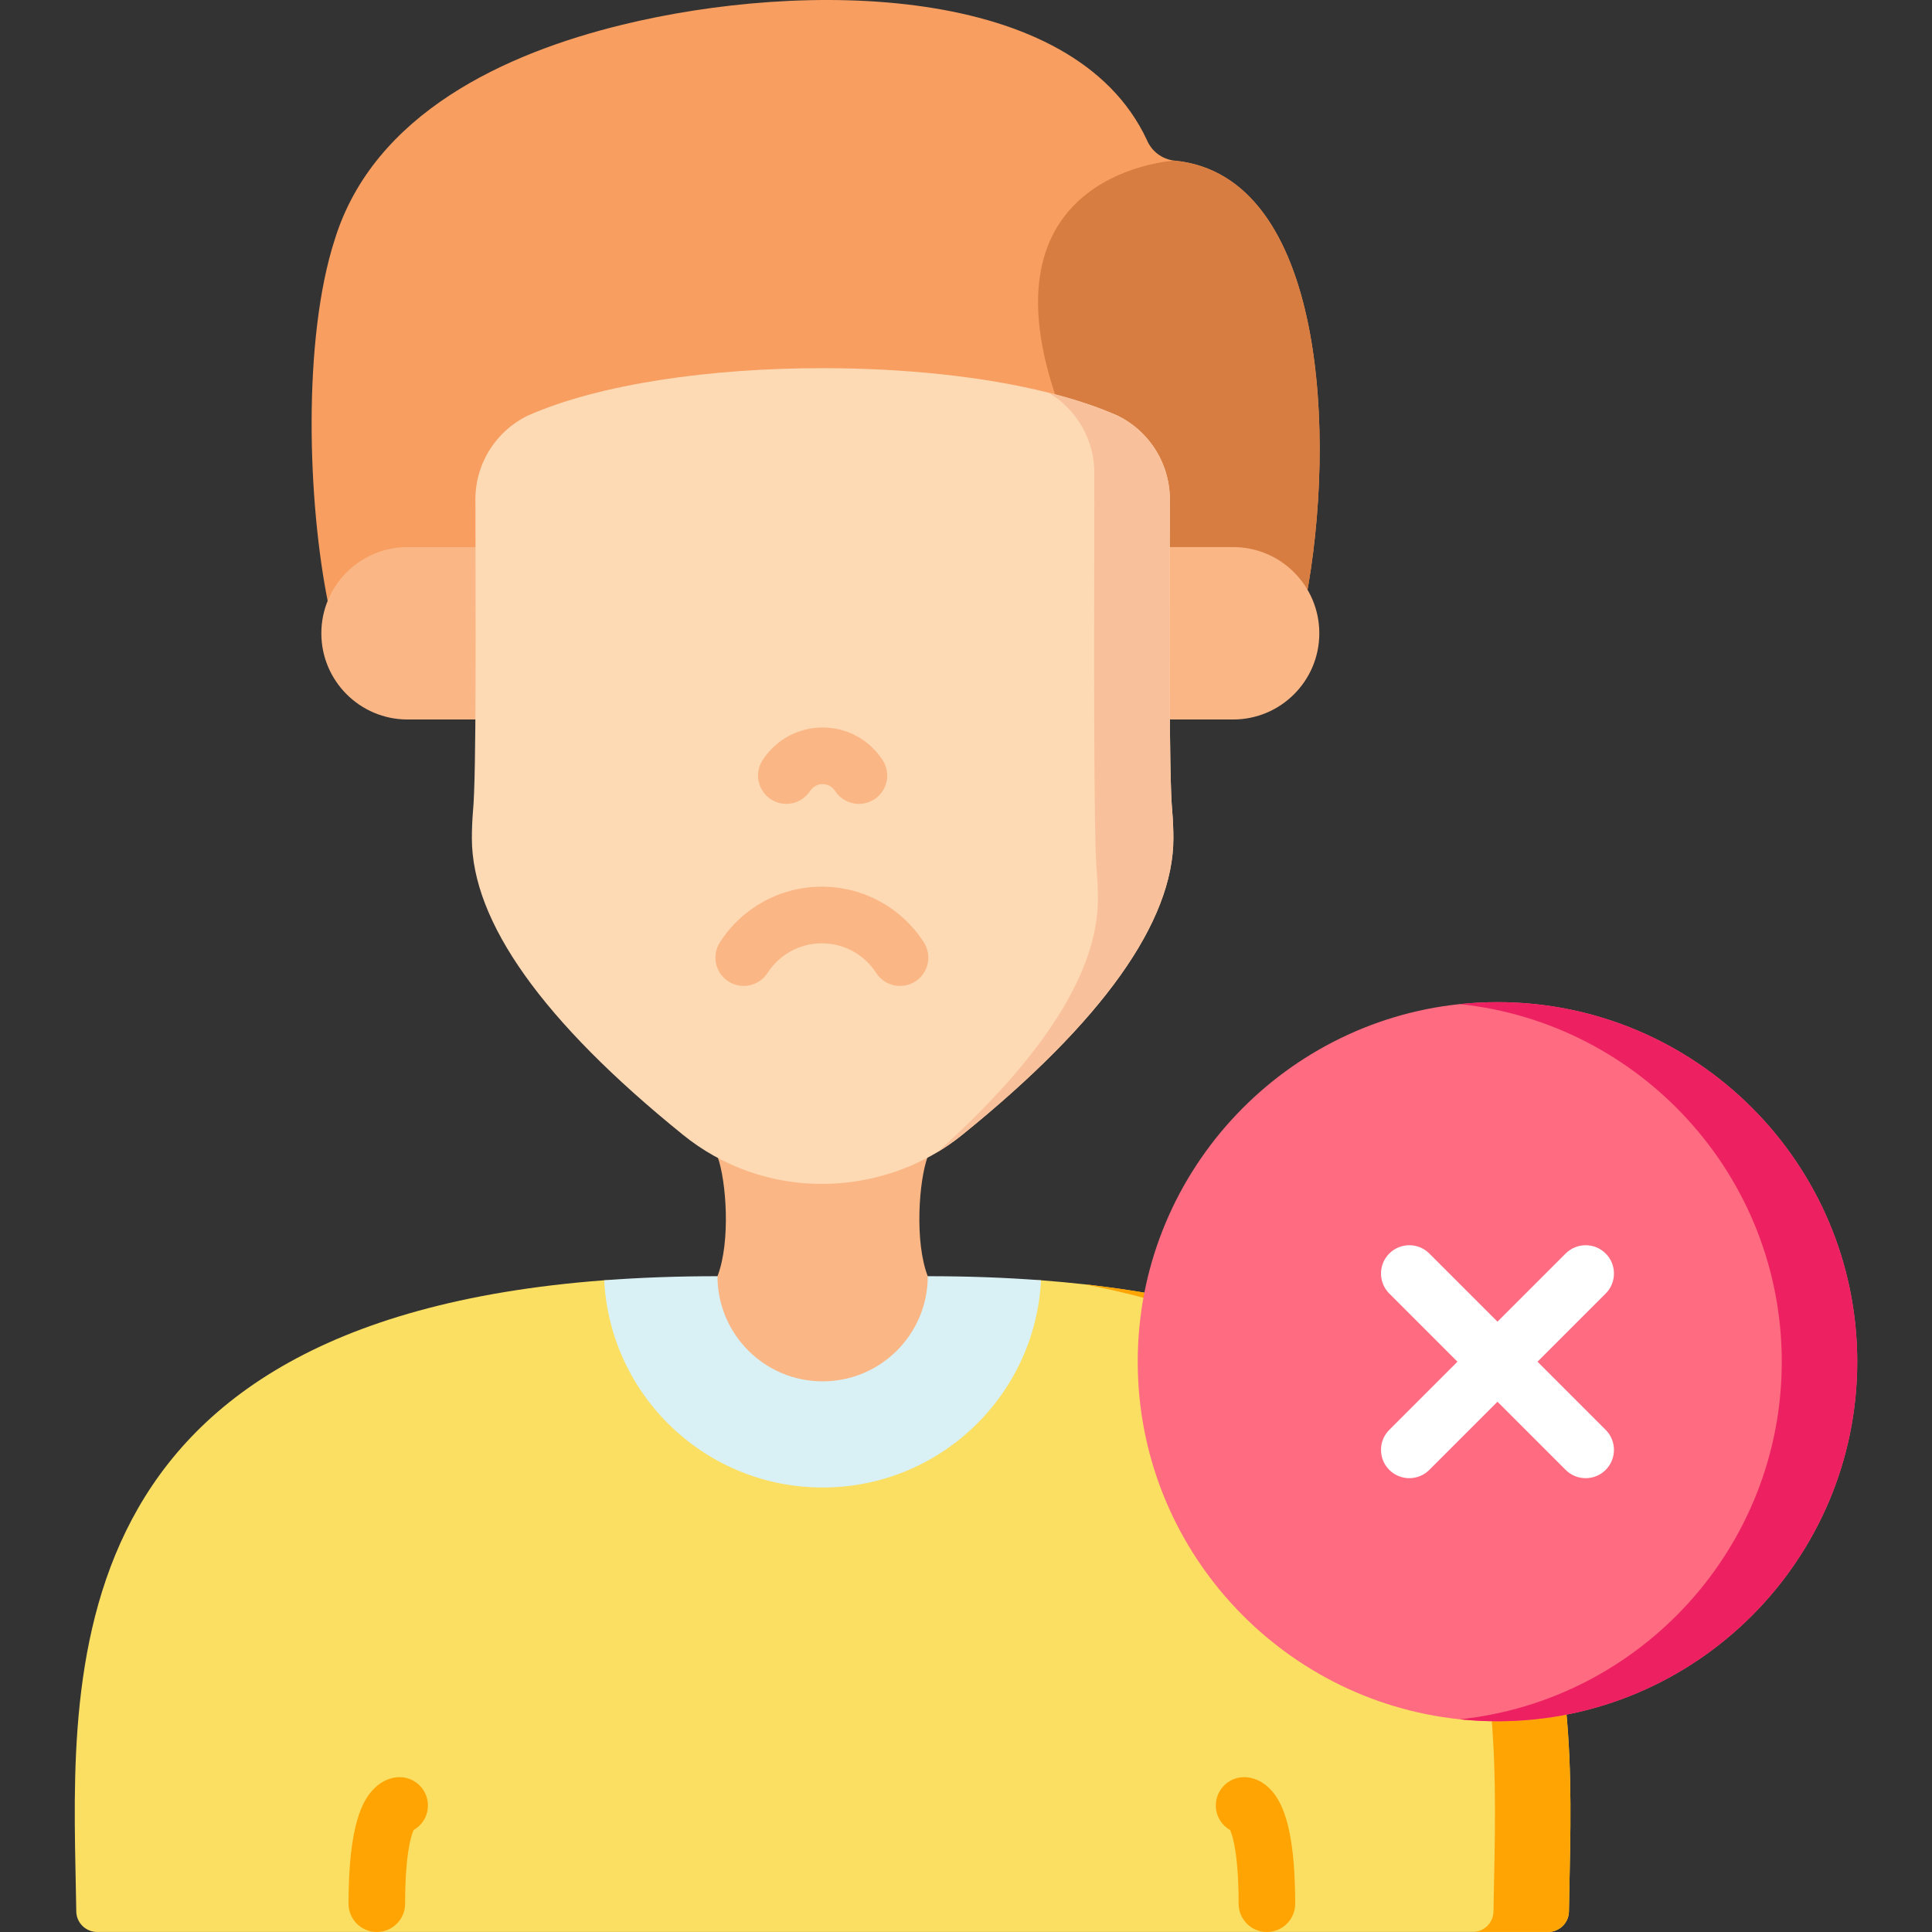<svg id="Layer_1" enable-background="new 0 0 512.007 512.007" height="512" viewBox="0 0 512.007 512.007" width="512" xmlns="http://www.w3.org/2000/svg"><rect x="0" y="0" width="512.007" height="512.007" fill="#333333" stroke="none"/><g><path d="m346.054 158.82-66.45.35-192.58 1.03c-5.55-27.13-6.84-70.28 1.66-96.63 10.35-33.6 45.44-49.5 76.19-57 47.93-11.73 119.53-11.16 139.03 30.45 1.25 3.06 4.07 5.19 7.35 5.55 40.2 3.899 42.9 73.95 34.8 116.25z" fill="#f79e60"/><path d="m346.054 158.82-66.45.35v-54.67c-19.72-59.14 31.65-61.93 31.65-61.93 40.2 3.899 42.9 73.95 34.8 116.25z" fill="#d77d41"/><path d="m287.314 340.35c-3.7-.41-7.51-.76-11.43-1.06h-115.76c-150.65 11.37-140.69 110.13-139.91 167.26.04 3.02 2.51 5.45 5.54 5.45h384.5c3.03 0 5.5-2.43 5.54-5.45.76-55.64 10.23-150.78-128.48-166.2z" fill="#fbdf63"/><path d="m275.884 339.29c-1.57 30.6-26.88 54.92-57.88 54.92s-56.32-24.33-57.88-54.92c9.37-.71 19.36-1.08 30.02-1.08h55.72c10.66 0 20.65.37 30.02 1.08z" fill="#d9f0f4"/><path d="m415.794 506.55c-.04 3.02-2.51 5.45-5.54 5.45h-20c3.03 0 5.5-2.43 5.54-5.45.72-52.82 9.29-143.79-108.48-166.2 138.71 15.42 129.24 110.56 128.48 166.2z" fill="#ffa402"/><g fill="#fab684"><path d="m299.455 190.676h27.337c12.616 0 22.844-10.228 22.844-22.846 0-12.617-10.228-22.846-22.844-22.846h-19.448z"/><path d="m135.343 190.676h-27.337c-12.616 0-22.844-10.228-22.844-22.846 0-12.617 10.228-22.846 22.844-22.846h19.448z"/></g><path d="m245.864 306.499c-2.331 6.319-3.534 22.528 0 31.708 0 15.39-12.473 27.866-27.859 27.866s-27.859-12.476-27.859-27.866c3.534-9.181 2.331-25.39 0-31.708z" fill="#fab684"/><path d="m310.964 222.17c0 22.12-18.81 48.54-55.93 78.55-2.08 1.69-4.29 3.23-6.59 4.61-9.18 5.5-19.91 8.44-30.64 8.42-13.42.03-26.43-4.58-36.83-13.03-37.11-30.01-55.92-56.43-55.92-78.55 0-2.35.09-4.7.28-7.01.96-9.65.68-53.71.66-82.16v-.03c-.25-9.64 5.15-18.55 13.82-22.8 18.94-8.42 48.55-12.62 78.19-12.6 21.27-.01 42.52 2.14 59.83 6.48 6.81 1.7 13.02 3.74 18.37 6.12 8.66 4.25 14.06 13.16 13.81 22.8v.03c-.02 28.45-.29 72.51.66 82.16.19 2.31.29 4.66.29 7.01z" fill="#fdd9b4"/><path d="m310.964 222.17c0 22.12-18.81 48.54-55.93 78.55-2.08 1.69-4.29 3.23-6.59 4.61 28.24-25.35 42.52-47.89 42.52-67.16 0-2.35-.1-4.7-.29-7.01-.95-9.65-.68-69.71-.66-98.16v-7.03c.23-9.02-4.48-17.4-12.18-21.92 6.81 1.7 13.02 3.74 18.37 6.12 8.66 4.25 14.06 13.16 13.81 22.8v.03c-.02 28.45-.29 72.51.66 82.16.19 2.31.29 4.66.29 7.01z" fill="#f9c19b"/><g fill="#fab684"><path d="m242.581 260.084c-3.482 2.248-8.123 1.247-10.369-2.233-3.177-4.922-8.563-7.861-14.406-7.861s-11.229 2.939-14.407 7.861c-2.247 3.479-6.89 4.479-10.369 2.233-3.48-2.247-4.479-6.889-2.233-10.369 5.953-9.221 16.049-14.726 27.008-14.726s21.056 5.505 27.009 14.726c2.247 3.48 1.247 8.122-2.233 10.369z"/><path d="m204.325 211.841c3.479 2.245 8.122 1.247 10.369-2.233.731-1.134 1.97-1.811 3.312-1.811s2.581.677 3.312 1.811c1.435 2.222 3.846 3.433 6.308 3.433 1.394 0 2.803-.388 4.061-1.2 3.48-2.247 4.48-6.889 2.233-10.369-3.507-5.432-9.456-8.675-15.915-8.675-6.458 0-12.407 3.243-15.914 8.675-2.246 3.48-1.246 8.122 2.234 10.369z"/></g><path d="m492.194 360.87c0 52.54-42.77 95.29-95.34 95.29-3.38 0-6.72-.18-10-.52-47.89-5.02-85.34-45.61-85.34-94.77s37.45-89.75 85.34-94.77c3.28-.34 6.62-.52 10-.52 52.57 0 95.34 42.75 95.34 95.29z" fill="#ff6b81"/><path d="m492.194 360.87c0 52.54-42.77 95.29-95.34 95.29-3.38 0-6.72-.18-10-.52 47.89-5.02 85.34-45.61 85.34-94.77s-37.45-89.75-85.34-94.77c3.28-.34 6.62-.52 10-.52 52.57 0 95.34 42.75 95.34 95.29z" fill="#ed2061"/><path d="m425.525 378.934-18.064-18.064 18.064-18.064c2.929-2.929 2.929-7.678 0-10.607s-7.678-2.929-10.607 0l-18.064 18.064-18.064-18.064c-2.929-2.929-7.678-2.929-10.607 0s-2.929 7.678 0 10.607l18.064 18.064-18.064 18.064c-2.929 2.929-2.929 7.678 0 10.607s7.678 2.929 10.607 0l18.064-18.064 18.064 18.064c2.929 2.929 7.678 2.929 10.607 0 2.929-2.93 2.929-7.678 0-10.607z" fill="#fff"/><g fill="#ffa402"><path d="m106.038 470.974c-1.403-.041-4.147.323-6.818 2.946-2.943 2.89-6.855 9.205-6.855 30.586 0 4.143 3.358 7.5 7.5 7.5s7.5-3.357 7.5-7.5c0-13.057 1.569-17.991 2.248-19.515 2.222-1.268 3.739-3.64 3.788-6.383.075-4.141-3.221-7.559-7.363-7.634z"/><path d="m336.392 473.921c-2.671-2.624-5.419-2.976-6.818-2.946-4.142.075-7.438 3.493-7.363 7.634.049 2.744 1.566 5.116 3.788 6.383.68 1.524 2.248 6.458 2.248 19.515 0 4.143 3.358 7.5 7.5 7.5s7.5-3.357 7.5-7.5c0-21.382-3.912-27.696-6.855-30.586z"/></g></g></svg>